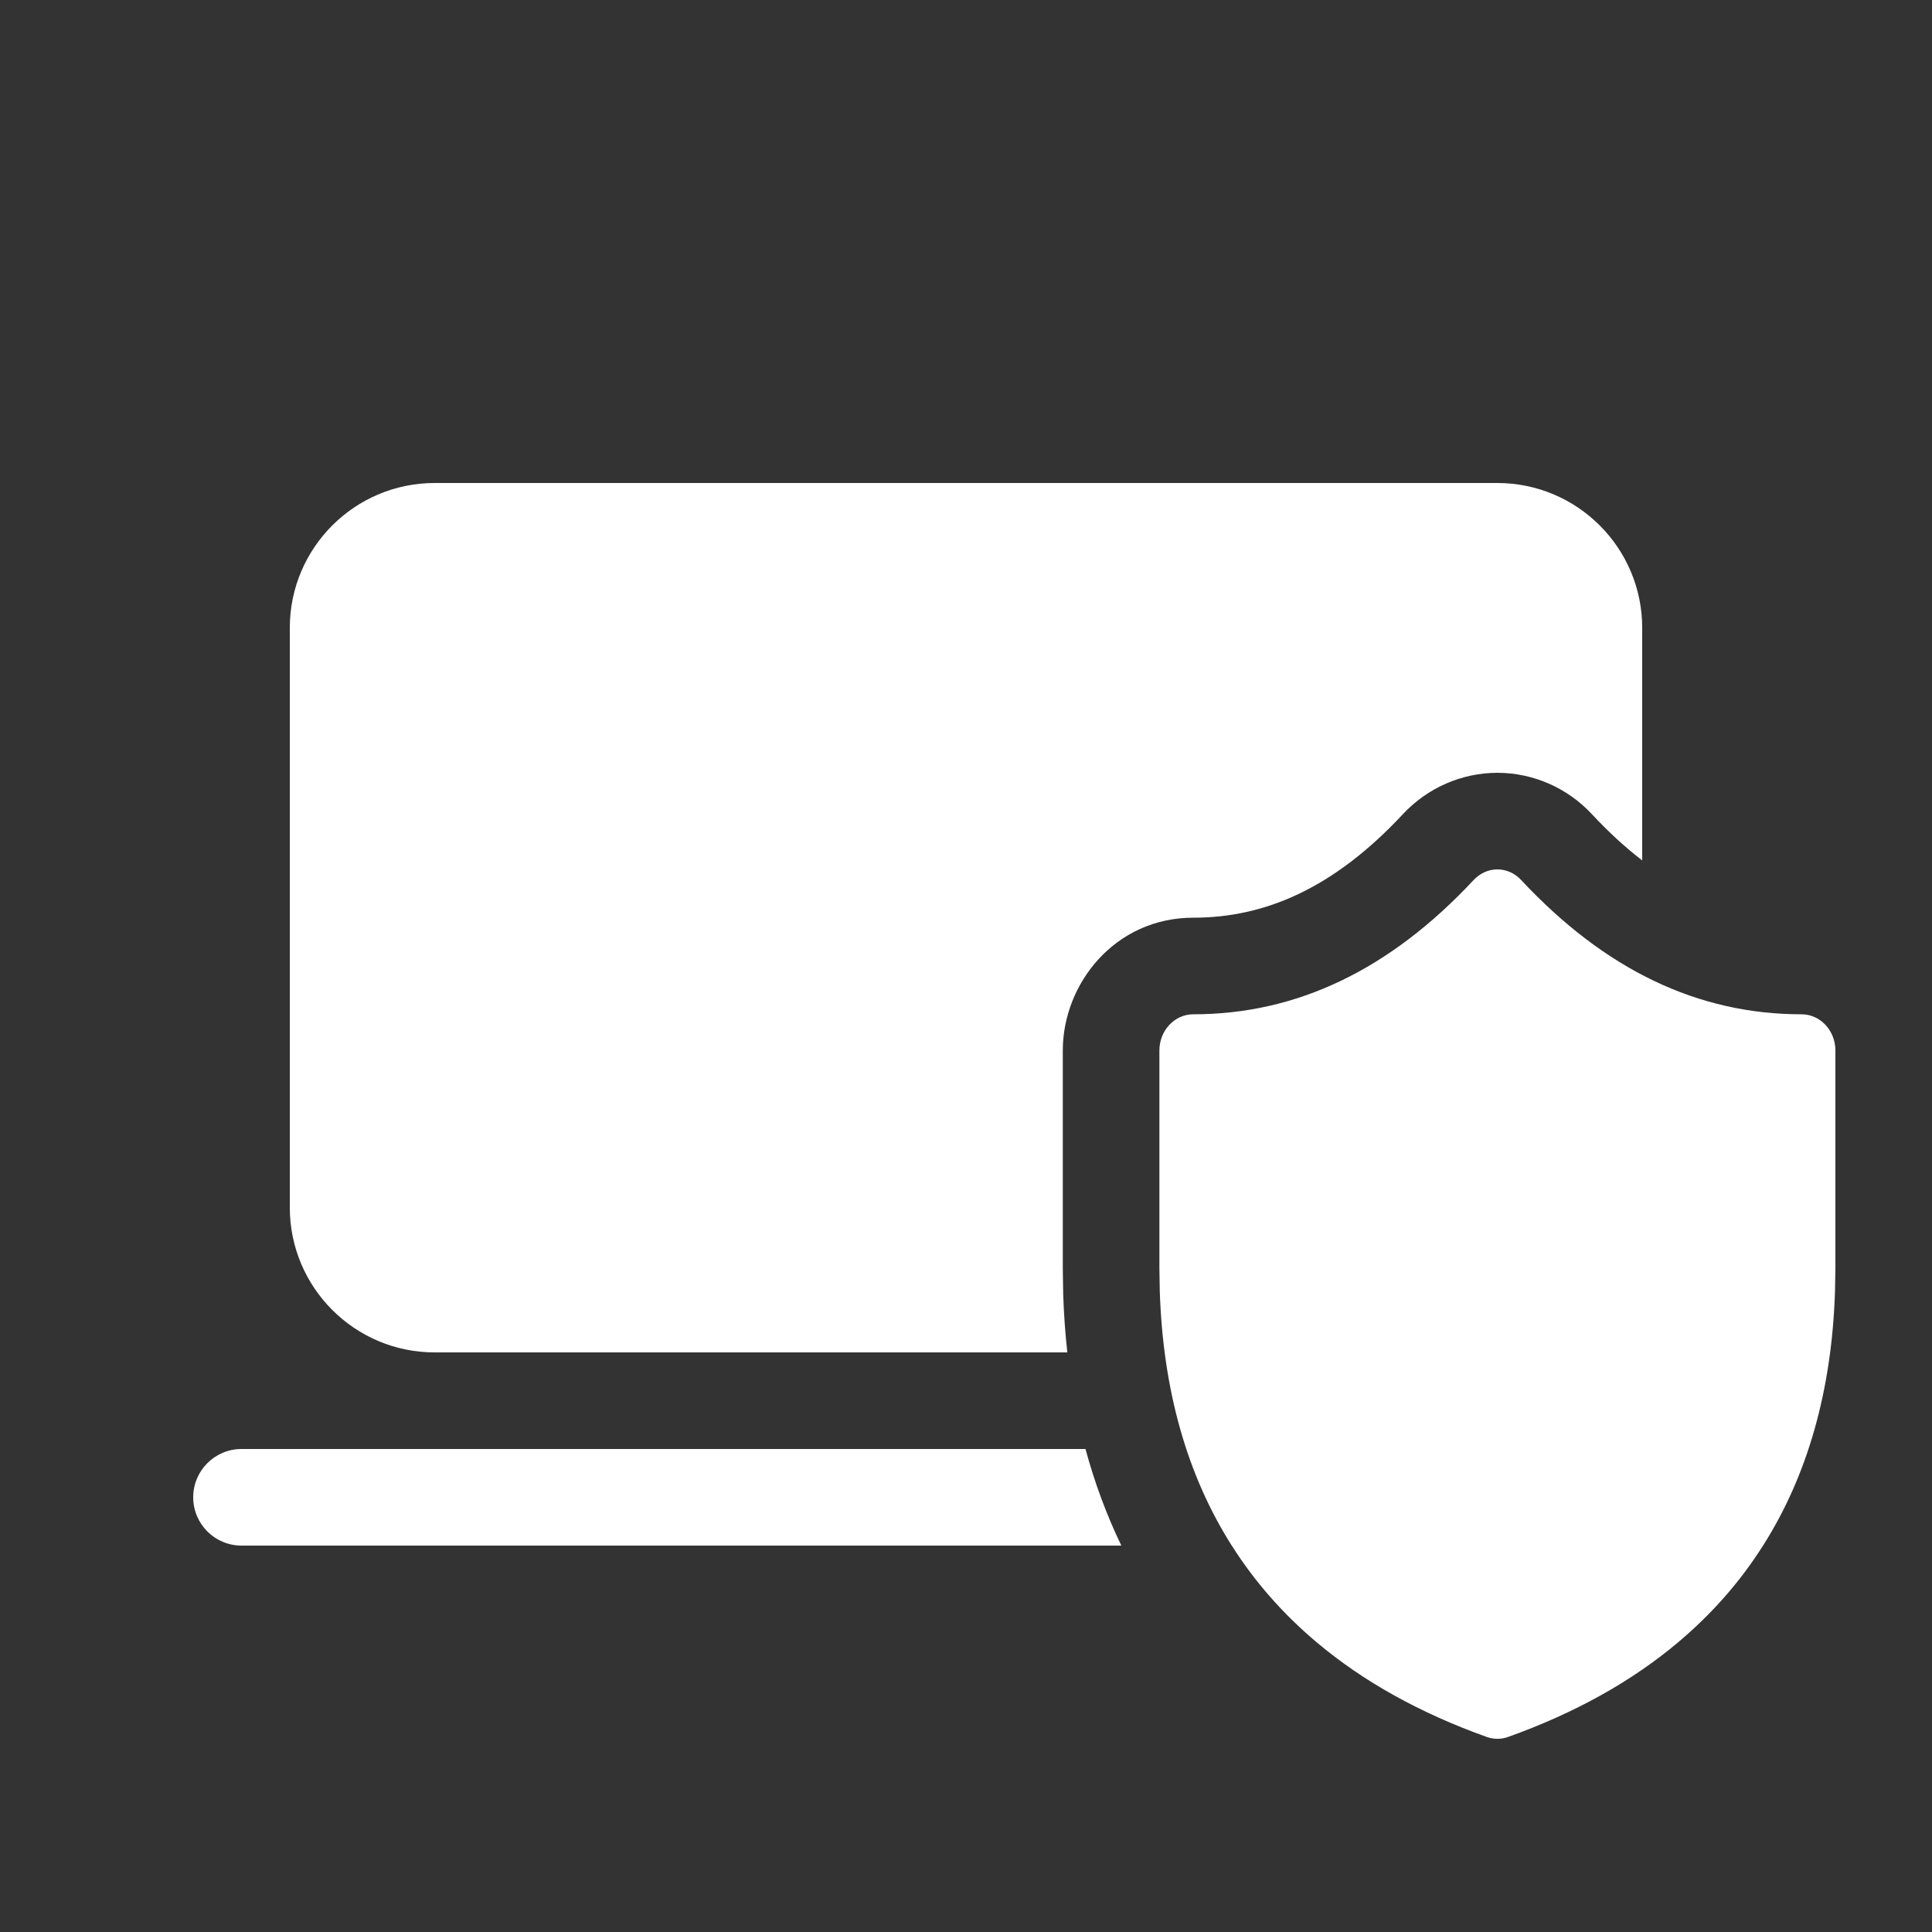 <svg width="20" height="20" viewBox="0 0 20 20" fill="none" xmlns="http://www.w3.org/2000/svg">
<rect x="0" y="0" width="20" height="20" fill="#333333" stroke="none"/>
<path d="M4.5 5C3.672 5 3 5.672 3 6.5V12.5C3 13.328 3.672 14 4.5 14H11.049C11.027 13.803 11.013 13.601 11.006 13.397L11.006 13.389L11.002 13.134V10.875C11.002 10.182 11.543 9.5 12.352 9.5C13.095 9.5 13.806 9.197 14.524 8.427C14.78 8.153 15.132 8.002 15.496 8H15.506C15.87 8.002 16.222 8.153 16.478 8.427C16.652 8.614 16.826 8.773 17 8.907V6.5C17 5.672 16.328 5 15.5 5H4.5ZM2.5 15H11.237C11.331 15.348 11.455 15.682 11.608 16H2.5C2.224 16 2 15.776 2 15.5C2 15.224 2.224 15 2.5 15ZM15.501 18C15.464 18 15.427 17.994 15.391 17.981C14.7 17.734 14.112 17.407 13.63 17.001L13.629 17C13.281 16.707 12.989 16.374 12.752 16.001L12.751 16C12.289 15.272 12.039 14.392 12.006 13.365L12.002 13.126V10.875C12.002 10.668 12.159 10.5 12.352 10.5C13.422 10.5 14.385 10.042 15.255 9.11C15.323 9.037 15.412 9 15.501 9C15.59 9 15.679 9.037 15.747 9.11C16.617 10.042 17.579 10.5 18.65 10.5C18.843 10.5 19 10.668 19 10.875V13.126L18.996 13.365C18.963 14.392 18.713 15.272 18.251 16L18.25 16.001C18.014 16.374 17.721 16.707 17.373 17L17.372 17.001C16.89 17.407 16.302 17.734 15.611 17.981C15.575 17.994 15.538 18 15.501 18Z" fill="#ffffff"/>
</svg>
